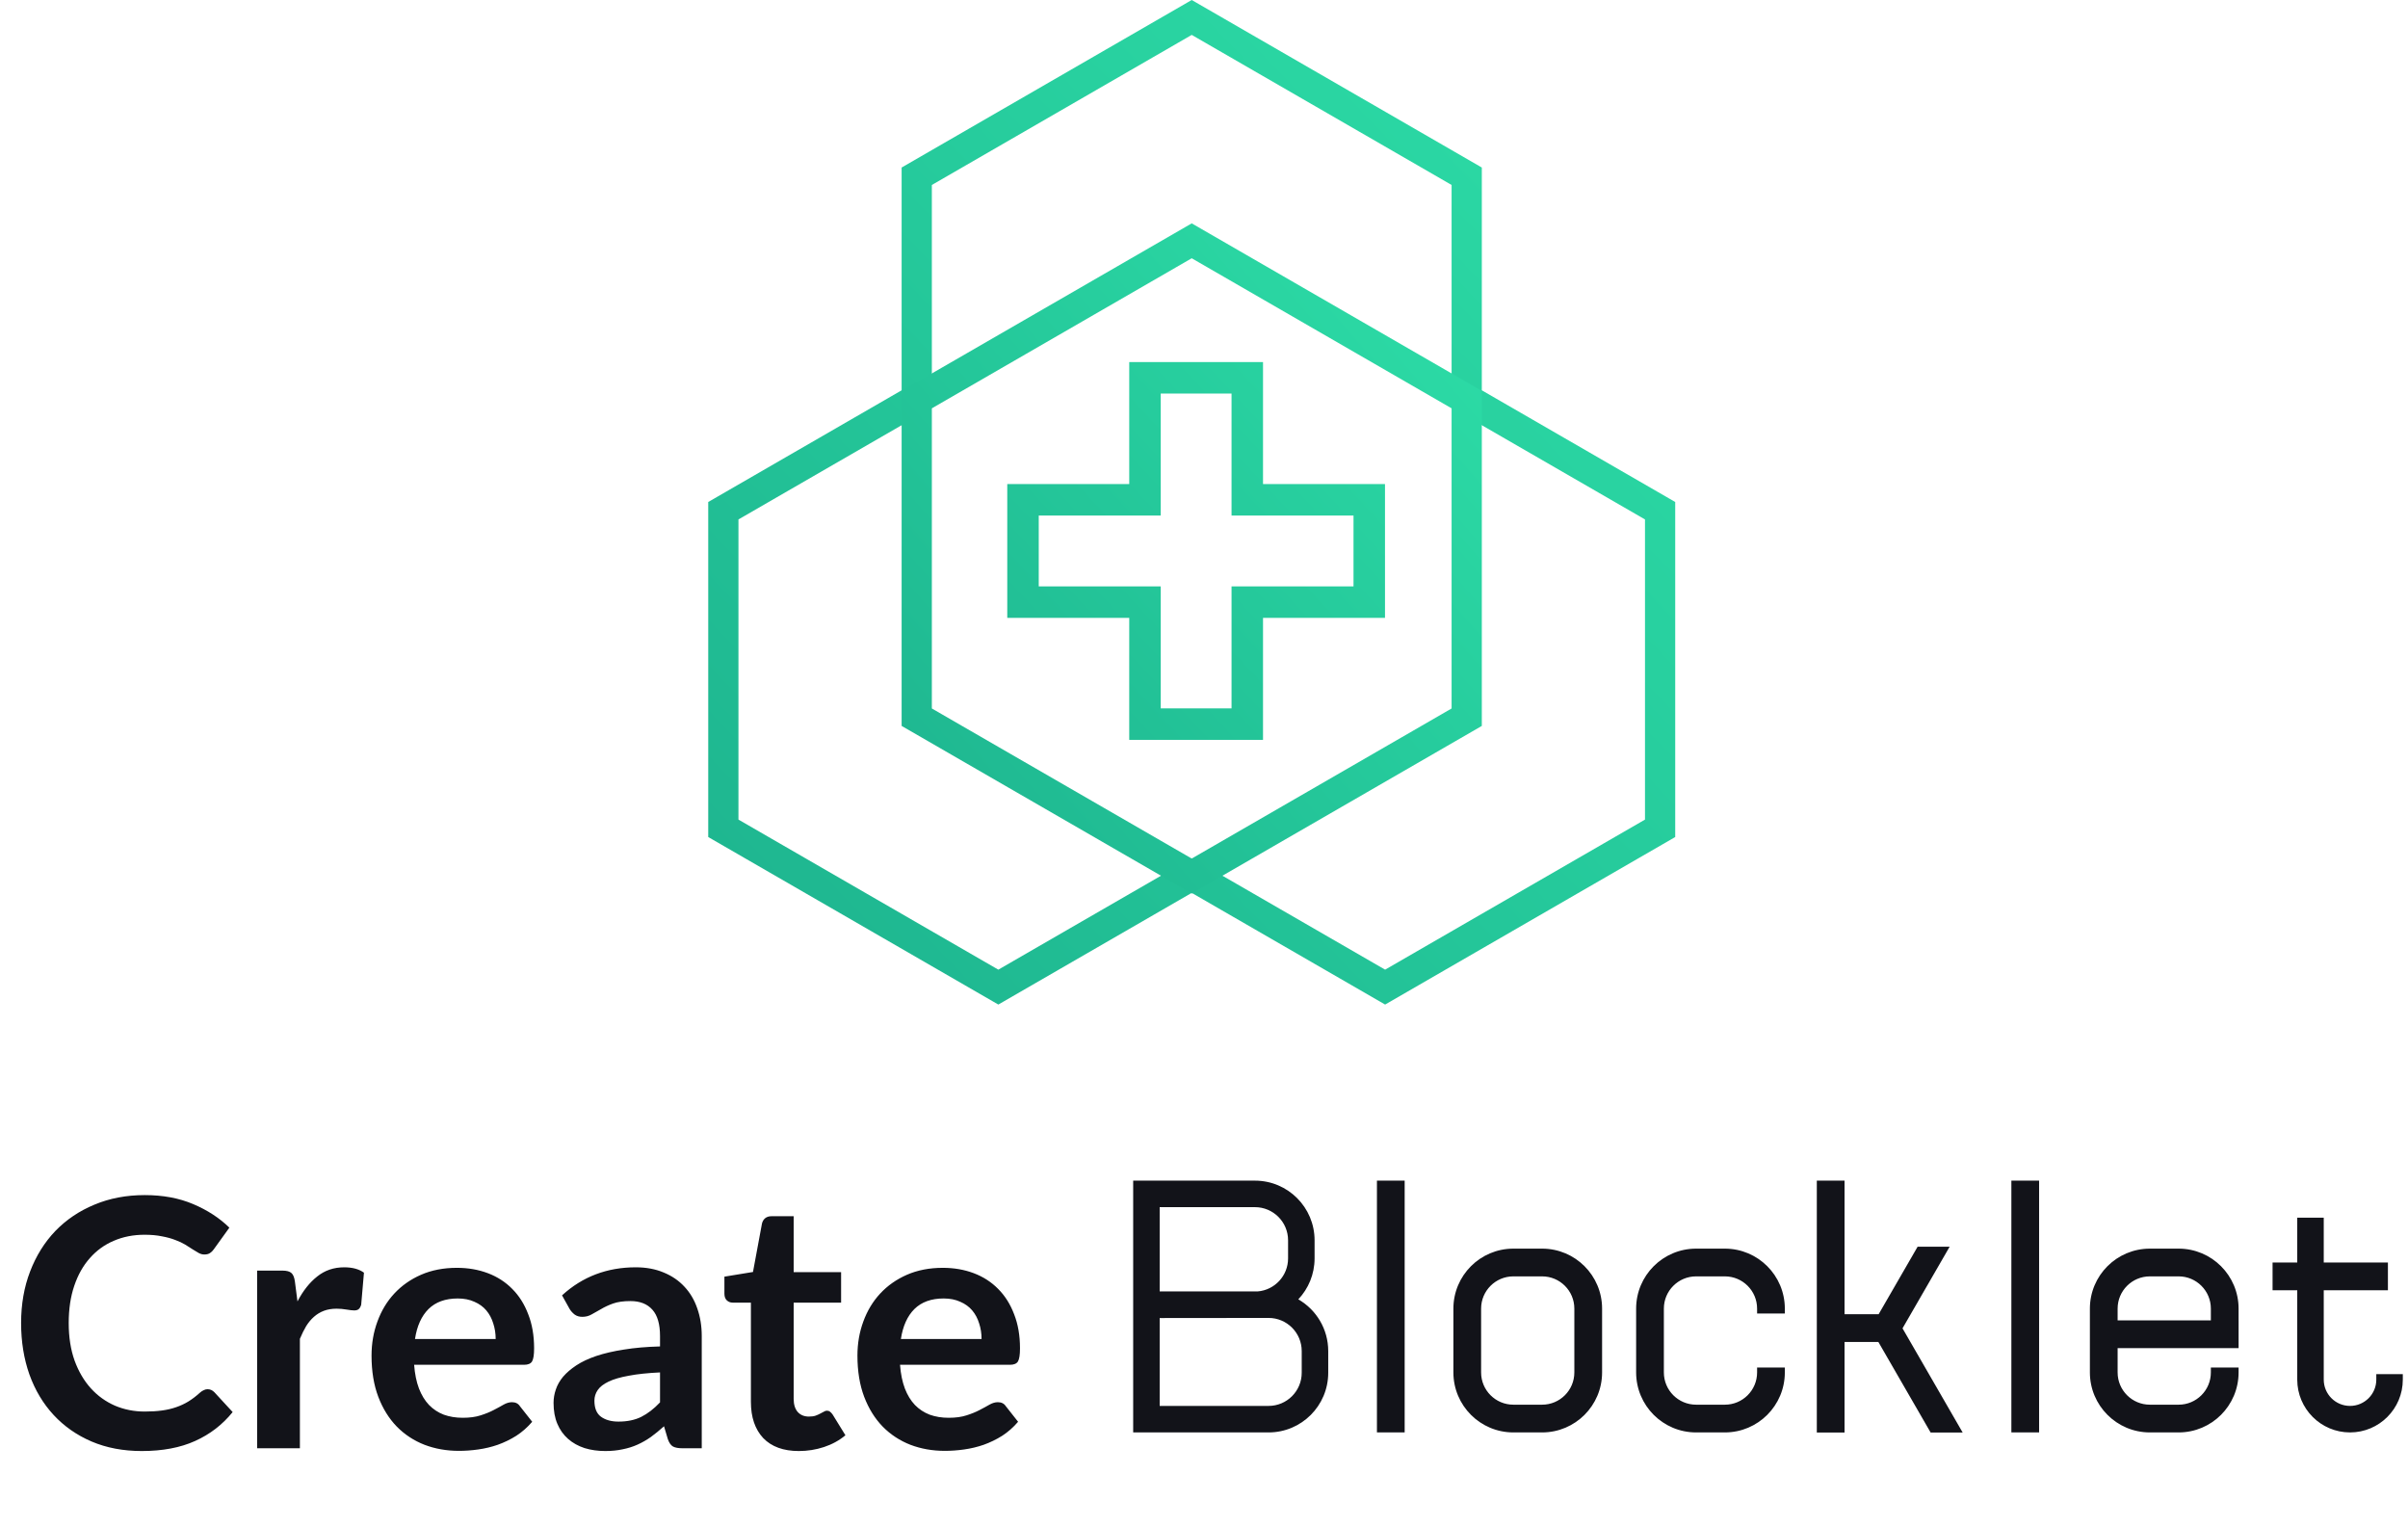 <svg width="153" height="97" viewBox="0 0 153 97" fill="none" xmlns="http://www.w3.org/2000/svg">
<path fill-rule="evenodd" clip-rule="evenodd" d="M94.152 10.642L75.72 0L57.288 10.642V24.794L45 31.889V53.172L63.432 63.814L75.69 56.737L75.72 56.754L75.75 56.737L88.008 63.814L106.44 53.172V31.889L94.152 24.794V10.642ZM104.52 32.997L92.232 25.903V11.75L75.72 2.217L59.208 11.75V25.903L46.92 32.997V52.064L63.432 61.597L75.69 54.52L75.72 54.537L75.75 54.52L88.008 61.597L104.52 52.064V32.997Z" fill="url(#paint0_linear_2412_11124)"/>
<path fill-rule="evenodd" clip-rule="evenodd" d="M75.72 14.189L94.152 24.831V46.114L75.72 56.756L57.288 46.114V24.831L75.72 14.189ZM75.72 16.406L59.208 25.939V45.006L75.72 54.539L92.232 45.006V25.939L75.72 16.406Z" fill="url(#paint1_linear_2412_11124)"/>
<path fill-rule="evenodd" clip-rule="evenodd" d="M66 32.75H73.75V25H78.25V32.75H86V37.25H78.25V45H73.75V37.25H66V32.75ZM71.75 39.25H64V30.75H71.75V23H80.25V30.75H88V39.25H80.25V47H71.75V39.25Z" fill="url(#paint2_linear_2412_11124)"/>
<path d="M13.188 88.249C13.35 88.249 13.492 88.311 13.617 88.436L14.783 89.701C14.138 90.5 13.342 91.113 12.396 91.538C11.457 91.963 10.328 92.176 9.008 92.176C7.827 92.176 6.764 91.974 5.818 91.571C4.879 91.168 4.076 90.607 3.409 89.888C2.742 89.169 2.228 88.311 1.869 87.314C1.517 86.317 1.341 85.228 1.341 84.047C1.341 82.852 1.532 81.759 1.913 80.769C2.294 79.772 2.83 78.914 3.519 78.195C4.216 77.476 5.044 76.919 6.005 76.523C6.966 76.12 8.029 75.918 9.195 75.918C10.354 75.918 11.38 76.109 12.275 76.49C13.177 76.871 13.944 77.37 14.574 77.986L13.584 79.361C13.525 79.449 13.448 79.526 13.353 79.592C13.265 79.658 13.14 79.691 12.979 79.691C12.869 79.691 12.755 79.662 12.638 79.603C12.521 79.537 12.393 79.46 12.253 79.372C12.114 79.277 11.953 79.174 11.769 79.064C11.586 78.954 11.373 78.855 11.131 78.767C10.889 78.672 10.607 78.595 10.284 78.536C9.969 78.47 9.602 78.437 9.184 78.437C8.473 78.437 7.82 78.565 7.226 78.822C6.639 79.071 6.133 79.438 5.708 79.922C5.283 80.399 4.953 80.985 4.718 81.682C4.483 82.371 4.366 83.16 4.366 84.047C4.366 84.942 4.491 85.737 4.74 86.434C4.997 87.131 5.341 87.717 5.774 88.194C6.207 88.671 6.716 89.037 7.303 89.294C7.89 89.543 8.52 89.668 9.195 89.668C9.598 89.668 9.961 89.646 10.284 89.602C10.614 89.558 10.915 89.488 11.186 89.393C11.465 89.298 11.725 89.177 11.967 89.03C12.216 88.876 12.462 88.689 12.704 88.469C12.777 88.403 12.854 88.352 12.935 88.315C13.016 88.271 13.1 88.249 13.188 88.249ZM18.901 82.672C19.253 81.997 19.671 81.469 20.155 81.088C20.639 80.699 21.211 80.505 21.871 80.505C22.392 80.505 22.81 80.619 23.125 80.846L22.949 82.881C22.912 83.013 22.857 83.108 22.784 83.167C22.718 83.218 22.626 83.244 22.509 83.244C22.399 83.244 22.234 83.226 22.014 83.189C21.801 83.152 21.592 83.134 21.387 83.134C21.086 83.134 20.819 83.178 20.584 83.266C20.349 83.354 20.137 83.482 19.946 83.651C19.763 83.812 19.598 84.01 19.451 84.245C19.312 84.48 19.18 84.747 19.055 85.048V92H16.338V80.714H17.933C18.212 80.714 18.406 80.765 18.516 80.868C18.626 80.963 18.699 81.139 18.736 81.396L18.901 82.672ZM31.494 85.059C31.494 84.707 31.442 84.377 31.34 84.069C31.244 83.754 31.098 83.479 30.9 83.244C30.702 83.009 30.449 82.826 30.141 82.694C29.84 82.555 29.488 82.485 29.085 82.485C28.3 82.485 27.68 82.709 27.226 83.156C26.779 83.603 26.492 84.238 26.368 85.059H31.494ZM26.313 86.698C26.357 87.277 26.459 87.78 26.621 88.205C26.782 88.623 26.995 88.971 27.259 89.25C27.523 89.521 27.834 89.727 28.194 89.866C28.561 89.998 28.964 90.064 29.404 90.064C29.844 90.064 30.221 90.013 30.537 89.91C30.86 89.807 31.138 89.694 31.373 89.569C31.615 89.444 31.824 89.331 32 89.228C32.183 89.125 32.359 89.074 32.528 89.074C32.755 89.074 32.924 89.158 33.034 89.327L33.815 90.317C33.514 90.669 33.177 90.966 32.803 91.208C32.429 91.443 32.036 91.633 31.626 91.78C31.223 91.919 30.808 92.018 30.383 92.077C29.965 92.136 29.558 92.165 29.162 92.165C28.377 92.165 27.648 92.037 26.973 91.78C26.298 91.516 25.712 91.131 25.213 90.625C24.714 90.112 24.322 89.481 24.036 88.733C23.75 87.978 23.607 87.105 23.607 86.115C23.607 85.345 23.732 84.623 23.981 83.948C24.23 83.266 24.586 82.676 25.048 82.177C25.517 81.671 26.085 81.271 26.753 80.978C27.427 80.685 28.186 80.538 29.03 80.538C29.741 80.538 30.398 80.652 30.999 80.879C31.6 81.106 32.117 81.44 32.55 81.88C32.983 82.313 33.32 82.848 33.562 83.486C33.811 84.117 33.936 84.839 33.936 85.653C33.936 86.064 33.892 86.342 33.804 86.489C33.716 86.628 33.547 86.698 33.298 86.698H26.313ZM41.937 87.182C41.152 87.219 40.492 87.288 39.957 87.391C39.422 87.486 38.992 87.611 38.67 87.765C38.347 87.919 38.116 88.099 37.977 88.304C37.837 88.509 37.768 88.733 37.768 88.975C37.768 89.452 37.907 89.793 38.186 89.998C38.472 90.203 38.842 90.306 39.297 90.306C39.854 90.306 40.334 90.207 40.738 90.009C41.148 89.804 41.548 89.496 41.937 89.085V87.182ZM35.711 82.287C37.009 81.099 38.571 80.505 40.397 80.505C41.057 80.505 41.647 80.615 42.168 80.835C42.688 81.048 43.129 81.348 43.488 81.737C43.847 82.118 44.118 82.577 44.302 83.112C44.492 83.647 44.588 84.234 44.588 84.872V92H43.356C43.099 92 42.901 91.963 42.762 91.89C42.623 91.809 42.513 91.652 42.432 91.417L42.19 90.603C41.904 90.86 41.625 91.087 41.354 91.285C41.083 91.476 40.8 91.637 40.507 91.769C40.214 91.901 39.898 92 39.561 92.066C39.231 92.139 38.864 92.176 38.461 92.176C37.984 92.176 37.544 92.114 37.141 91.989C36.737 91.857 36.389 91.663 36.096 91.406C35.803 91.149 35.575 90.83 35.414 90.449C35.252 90.068 35.172 89.624 35.172 89.118C35.172 88.832 35.219 88.55 35.315 88.271C35.41 87.985 35.564 87.714 35.777 87.457C35.997 87.2 36.279 86.958 36.624 86.731C36.968 86.504 37.39 86.306 37.889 86.137C38.395 85.968 38.981 85.833 39.649 85.73C40.316 85.62 41.079 85.554 41.937 85.532V84.872C41.937 84.117 41.776 83.559 41.453 83.2C41.13 82.833 40.664 82.65 40.056 82.65C39.616 82.65 39.249 82.701 38.956 82.804C38.67 82.907 38.417 83.024 38.197 83.156C37.977 83.281 37.775 83.394 37.592 83.497C37.416 83.6 37.218 83.651 36.998 83.651C36.807 83.651 36.646 83.603 36.514 83.508C36.382 83.405 36.276 83.288 36.195 83.156L35.711 82.287ZM50.758 92.176C49.776 92.176 49.02 91.901 48.492 91.351C47.972 90.794 47.711 90.027 47.711 89.052V82.749H46.556C46.41 82.749 46.285 82.701 46.182 82.606C46.08 82.511 46.028 82.368 46.028 82.177V81.099L47.843 80.802L48.415 77.722C48.452 77.575 48.522 77.462 48.624 77.381C48.727 77.3 48.859 77.26 49.02 77.26H50.428V80.813H53.442V82.749H50.428V88.865C50.428 89.217 50.513 89.492 50.681 89.69C50.857 89.888 51.096 89.987 51.396 89.987C51.565 89.987 51.704 89.969 51.814 89.932C51.932 89.888 52.031 89.844 52.111 89.8C52.199 89.756 52.276 89.716 52.342 89.679C52.408 89.635 52.474 89.613 52.54 89.613C52.621 89.613 52.687 89.635 52.738 89.679C52.79 89.716 52.845 89.774 52.903 89.855L53.717 91.175C53.321 91.505 52.867 91.754 52.353 91.923C51.84 92.092 51.308 92.176 50.758 92.176ZM62.367 85.059C62.367 84.707 62.316 84.377 62.213 84.069C62.118 83.754 61.971 83.479 61.773 83.244C61.575 83.009 61.322 82.826 61.014 82.694C60.713 82.555 60.361 82.485 59.958 82.485C59.173 82.485 58.554 82.709 58.099 83.156C57.652 83.603 57.366 84.238 57.241 85.059H62.367ZM57.186 86.698C57.23 87.277 57.333 87.78 57.494 88.205C57.655 88.623 57.868 88.971 58.132 89.25C58.396 89.521 58.708 89.727 59.067 89.866C59.434 89.998 59.837 90.064 60.277 90.064C60.717 90.064 61.095 90.013 61.41 89.91C61.733 89.807 62.011 89.694 62.246 89.569C62.488 89.444 62.697 89.331 62.873 89.228C63.056 89.125 63.232 89.074 63.401 89.074C63.628 89.074 63.797 89.158 63.907 89.327L64.688 90.317C64.387 90.669 64.05 90.966 63.676 91.208C63.302 91.443 62.91 91.633 62.499 91.78C62.096 91.919 61.681 92.018 61.256 92.077C60.838 92.136 60.431 92.165 60.035 92.165C59.25 92.165 58.521 92.037 57.846 91.78C57.171 91.516 56.585 91.131 56.086 90.625C55.587 90.112 55.195 89.481 54.909 88.733C54.623 87.978 54.48 87.105 54.48 86.115C54.48 85.345 54.605 84.623 54.854 83.948C55.103 83.266 55.459 82.676 55.921 82.177C56.39 81.671 56.959 81.271 57.626 80.978C58.301 80.685 59.06 80.538 59.903 80.538C60.614 80.538 61.271 80.652 61.872 80.879C62.473 81.106 62.99 81.44 63.423 81.88C63.856 82.313 64.193 82.848 64.435 83.486C64.684 84.117 64.809 84.839 64.809 85.653C64.809 86.064 64.765 86.342 64.677 86.489C64.589 86.628 64.42 86.698 64.171 86.698H57.186Z" fill="#121319"/>
<path fill-rule="evenodd" clip-rule="evenodd" d="M72 90.994V75H79.737C81.83 75 83.526 76.697 83.526 78.79V79.939C83.526 80.946 83.133 81.862 82.492 82.54C83.628 83.195 84.393 84.421 84.393 85.827V87.204C84.393 89.297 82.697 90.994 80.604 90.994H72ZM73.684 82.037H79.91C80.992 81.949 81.842 81.043 81.842 79.939V78.79C81.842 77.627 80.899 76.684 79.737 76.684H73.684V82.037ZM73.684 89.31V83.728L80.603 83.721C81.766 83.721 82.709 84.664 82.709 85.827V87.204C82.709 88.367 81.766 89.31 80.603 89.31H73.684ZM89.25 75V90.994H87.488V75H89.25ZM97.984 79.319H96.157C94.052 79.319 92.346 81.025 92.346 83.129V87.183C92.346 89.288 94.052 90.994 96.157 90.994H97.984C100.088 90.994 101.794 89.288 101.794 87.183V83.129C101.794 81.025 100.088 79.319 97.984 79.319ZM96.156 81.081C95.024 81.081 94.107 81.998 94.107 83.129V87.183C94.107 88.315 95.024 89.232 96.156 89.232H97.983C99.114 89.232 100.031 88.315 100.031 87.183V83.129C100.031 81.998 99.114 81.081 97.983 81.081H96.156ZM117.199 91V85.246H119.347L122.669 91H124.704L120.883 84.382L123.876 79.198H121.841L119.366 83.484H117.199V75H115.437V91H117.199ZM111.643 83.441V83.129C111.643 81.998 110.726 81.081 109.595 81.081H107.767C106.636 81.081 105.719 81.998 105.719 83.129V87.183C105.719 88.315 106.636 89.232 107.767 89.232H109.595C110.726 89.232 111.643 88.315 111.643 87.183V86.872H113.405V87.183C113.405 89.288 111.699 90.994 109.595 90.994H107.767C105.663 90.994 103.957 89.288 103.957 87.183V83.129C103.957 81.025 105.663 79.319 107.767 79.319H109.595C111.699 79.319 113.405 81.025 113.405 83.129V83.441H111.643ZM129.561 90.994V75H127.799V90.994H129.561ZM134.55 85.638V87.183C134.55 88.315 135.467 89.232 136.599 89.232H138.426C139.557 89.232 140.474 88.315 140.474 87.183V86.872H142.236V87.183C142.236 89.288 140.53 90.994 138.426 90.994H136.599C134.494 90.994 132.788 89.288 132.788 87.183V83.129C132.788 81.025 134.494 79.319 136.599 79.319H138.426C140.53 79.319 142.236 81.025 142.236 83.129V83.876H142.237V85.638H134.55ZM140.474 83.876H134.55V83.129C134.55 81.998 135.467 81.081 136.599 81.081H138.426C139.557 81.081 140.474 81.998 140.474 83.129V83.876ZM145.963 81.963H144.395V80.201H145.963V77.353H147.647V80.201H151.724V81.963H147.647V87.64C147.647 88.562 148.395 89.31 149.317 89.31C150.239 89.31 150.986 88.562 150.986 87.64V87.29H152.67V87.64C152.67 89.492 151.169 90.994 149.317 90.994C147.465 90.994 145.963 89.492 145.963 87.64V81.963Z" fill="#121319"/>
<defs>
<linearGradient id="paint0_linear_2412_11124" x1="75.72" y1="-31.907" x2="11.952" y2="29.489" gradientUnits="userSpaceOnUse">
<stop stop-color="#2EDFA8"/>
<stop offset="0.504" stop-color="#25C99B"/>
<stop offset="1" stop-color="#1DB38E"/>
</linearGradient>
<linearGradient id="paint1_linear_2412_11124" x1="75.72" y1="-7.094" x2="33.59" y2="29.391" gradientUnits="userSpaceOnUse">
<stop stop-color="#2EDFA8"/>
<stop offset="0.504" stop-color="#25C99B"/>
<stop offset="1" stop-color="#1DB38E"/>
</linearGradient>
<linearGradient id="paint2_linear_2412_11124" x1="76.947" y1="-4.937" x2="37.057" y2="32.192" gradientUnits="userSpaceOnUse">
<stop stop-color="#2EDFA8"/>
<stop offset="0.504" stop-color="#25C99B"/>
<stop offset="1" stop-color="#1DB38E"/>
</linearGradient>
</defs>
</svg>

